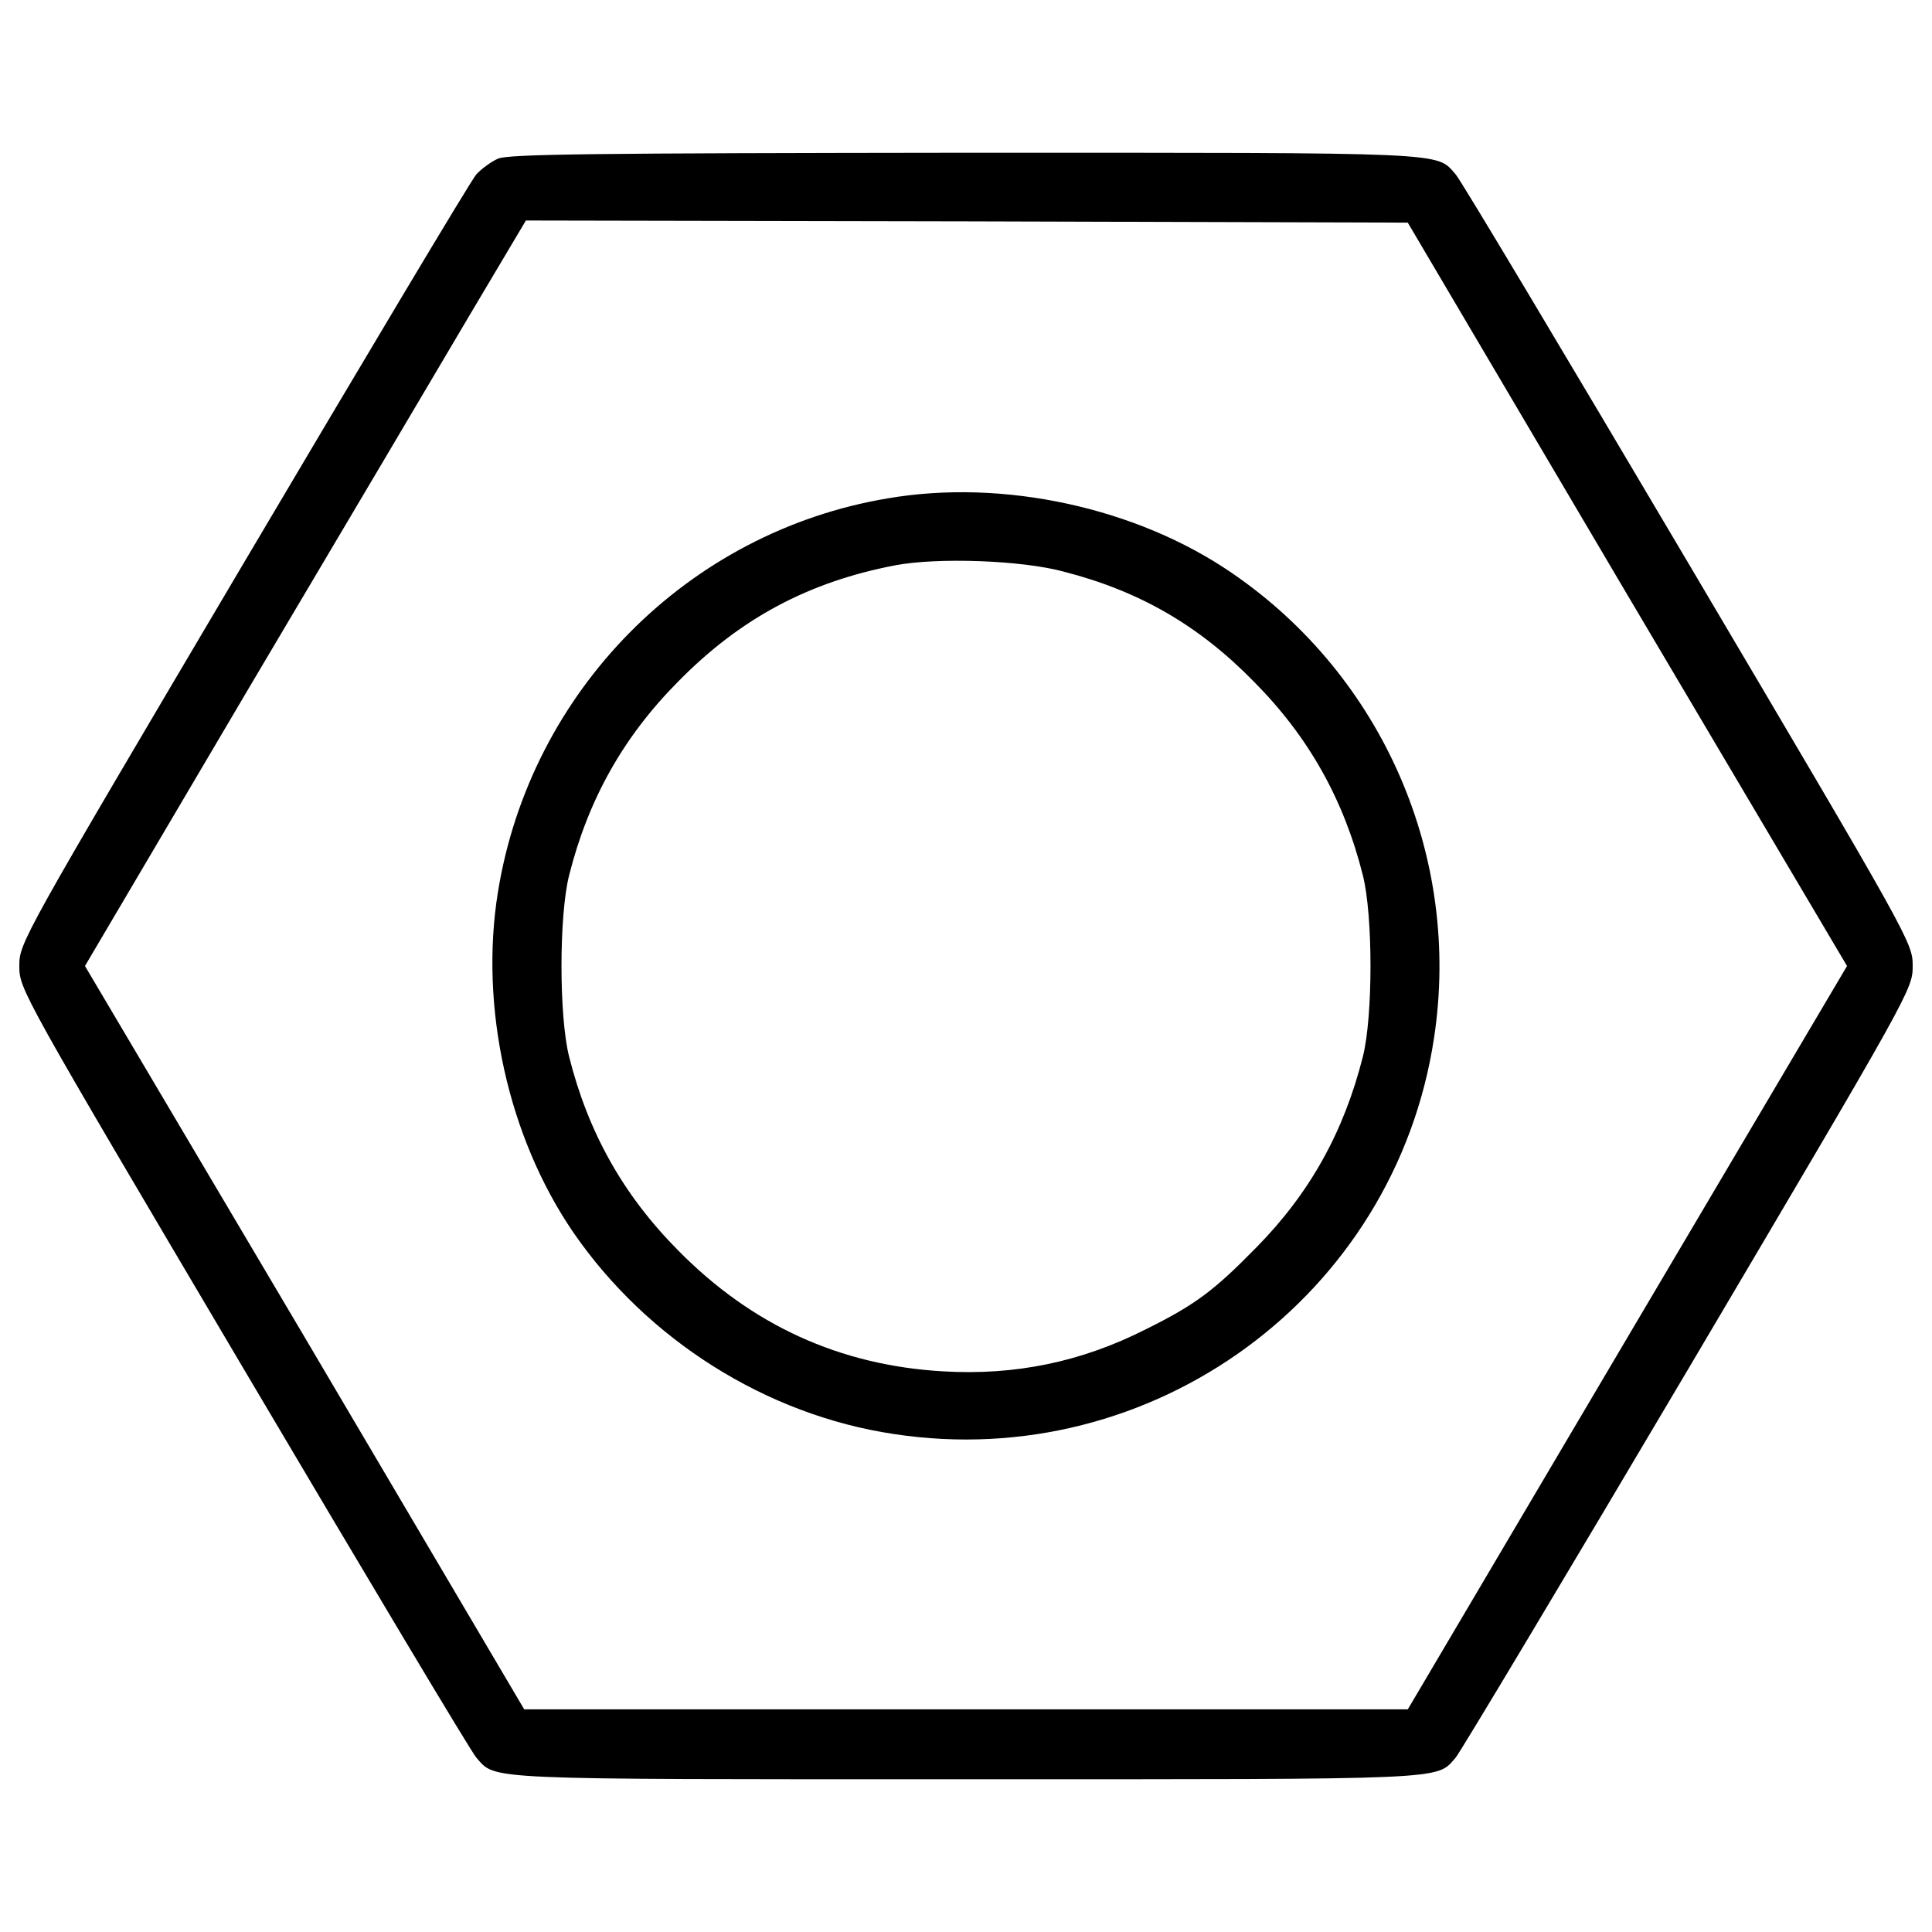 <?xml version="1.0" encoding="utf-8"?>
<!-- Svg Vector Icons : http://www.onlinewebfonts.com/icon -->
<!DOCTYPE svg PUBLIC "-//W3C//DTD SVG 1.1//EN" "http://www.w3.org/Graphics/SVG/1.1/DTD/svg11.dtd">
<svg version="1.1" xmlns="http://www.w3.org/2000/svg" xmlns:xlink="http://www.w3.org/1999/xlink" x="0px" y="0px" viewBox="0 0 1000 1000" enable-background="new 0 0 1000 1000" xml:space="preserve">
<g><g transform="translate(0,511) scale(0.1,-0.1)"><path d="M2577.4,4288.7c-35.1-15.4-85.5-52.6-111.8-81.1c-26.3-28.5-567.8-936.1-1205.8-2014.8C106.6,241.5,100,230.6,100,110c0-120.6,6.6-131.5,1159.8-2082.8c638-1078.7,1179.5-1986.3,1205.8-2014.8c103-116.2,8.8-111.8,2534.4-111.8c2525.6,0,2431.4-4.4,2534.4,111.8c24.1,28.5,567.8,936.2,1205.8,2014.8C9893.4-21.5,9900-10.6,9900,110c0,120.6-6.6,131.5-1159.8,2082.8c-638,1078.7-1179.5,1986.3-1205.8,2014.8c-103,116.2-6.6,111.8-2538.8,111.8C3083.8,4317.2,2630,4312.8,2577.4,4288.7z M8422.3,2032.7L9560.2,110L8422.3-1814.9L7286.7-3737.6H5000H2713.3L1577.7-1812.7L439.8,110l857.2,1453.6c473.6,798,986.6,1666.2,1142.2,1929.3l282.8,475.8l2282.3-4.4l2282.3-6.6L8422.3,2032.7z"/><path d="M4594.4,2530.4c-1034.8-173.2-1848.2-995.3-2017-2036.7C2480.9-102.7,2630-775.7,2967.6-1269c381.5-554.7,997.5-944.9,1659.6-1043.6c1339.5-203.9,2593.6,714.7,2795.3,2049.9c142.5,934-263.1,1870.1-1043.6,2405.1C5885.7,2482.2,5192.9,2633.4,4594.4,2530.4z M5506.4,2151.1c392.5-100.9,699.4-278.4,984.4-570c282.8-285,464.8-609.5,563.4-1001.9c52.6-208.3,52.6-730,0-938.3c-98.7-390.3-274-706-552.5-988.8c-219.2-223.6-315.7-296-572.2-423.1c-333.3-168.8-675.3-239-1048-217.1c-534.9,30.7-991,239-1372.4,627c-282.8,285-464.8,609.5-563.4,1002c-52.6,208.3-52.6,730,0,938.3c98.7,392.4,280.6,716.9,563.4,1001.9c322.3,328.9,677.5,517.4,1124.7,602.9C4853.1,2225.7,5289.4,2210.3,5506.4,2151.1z"/></g></g>
</svg>